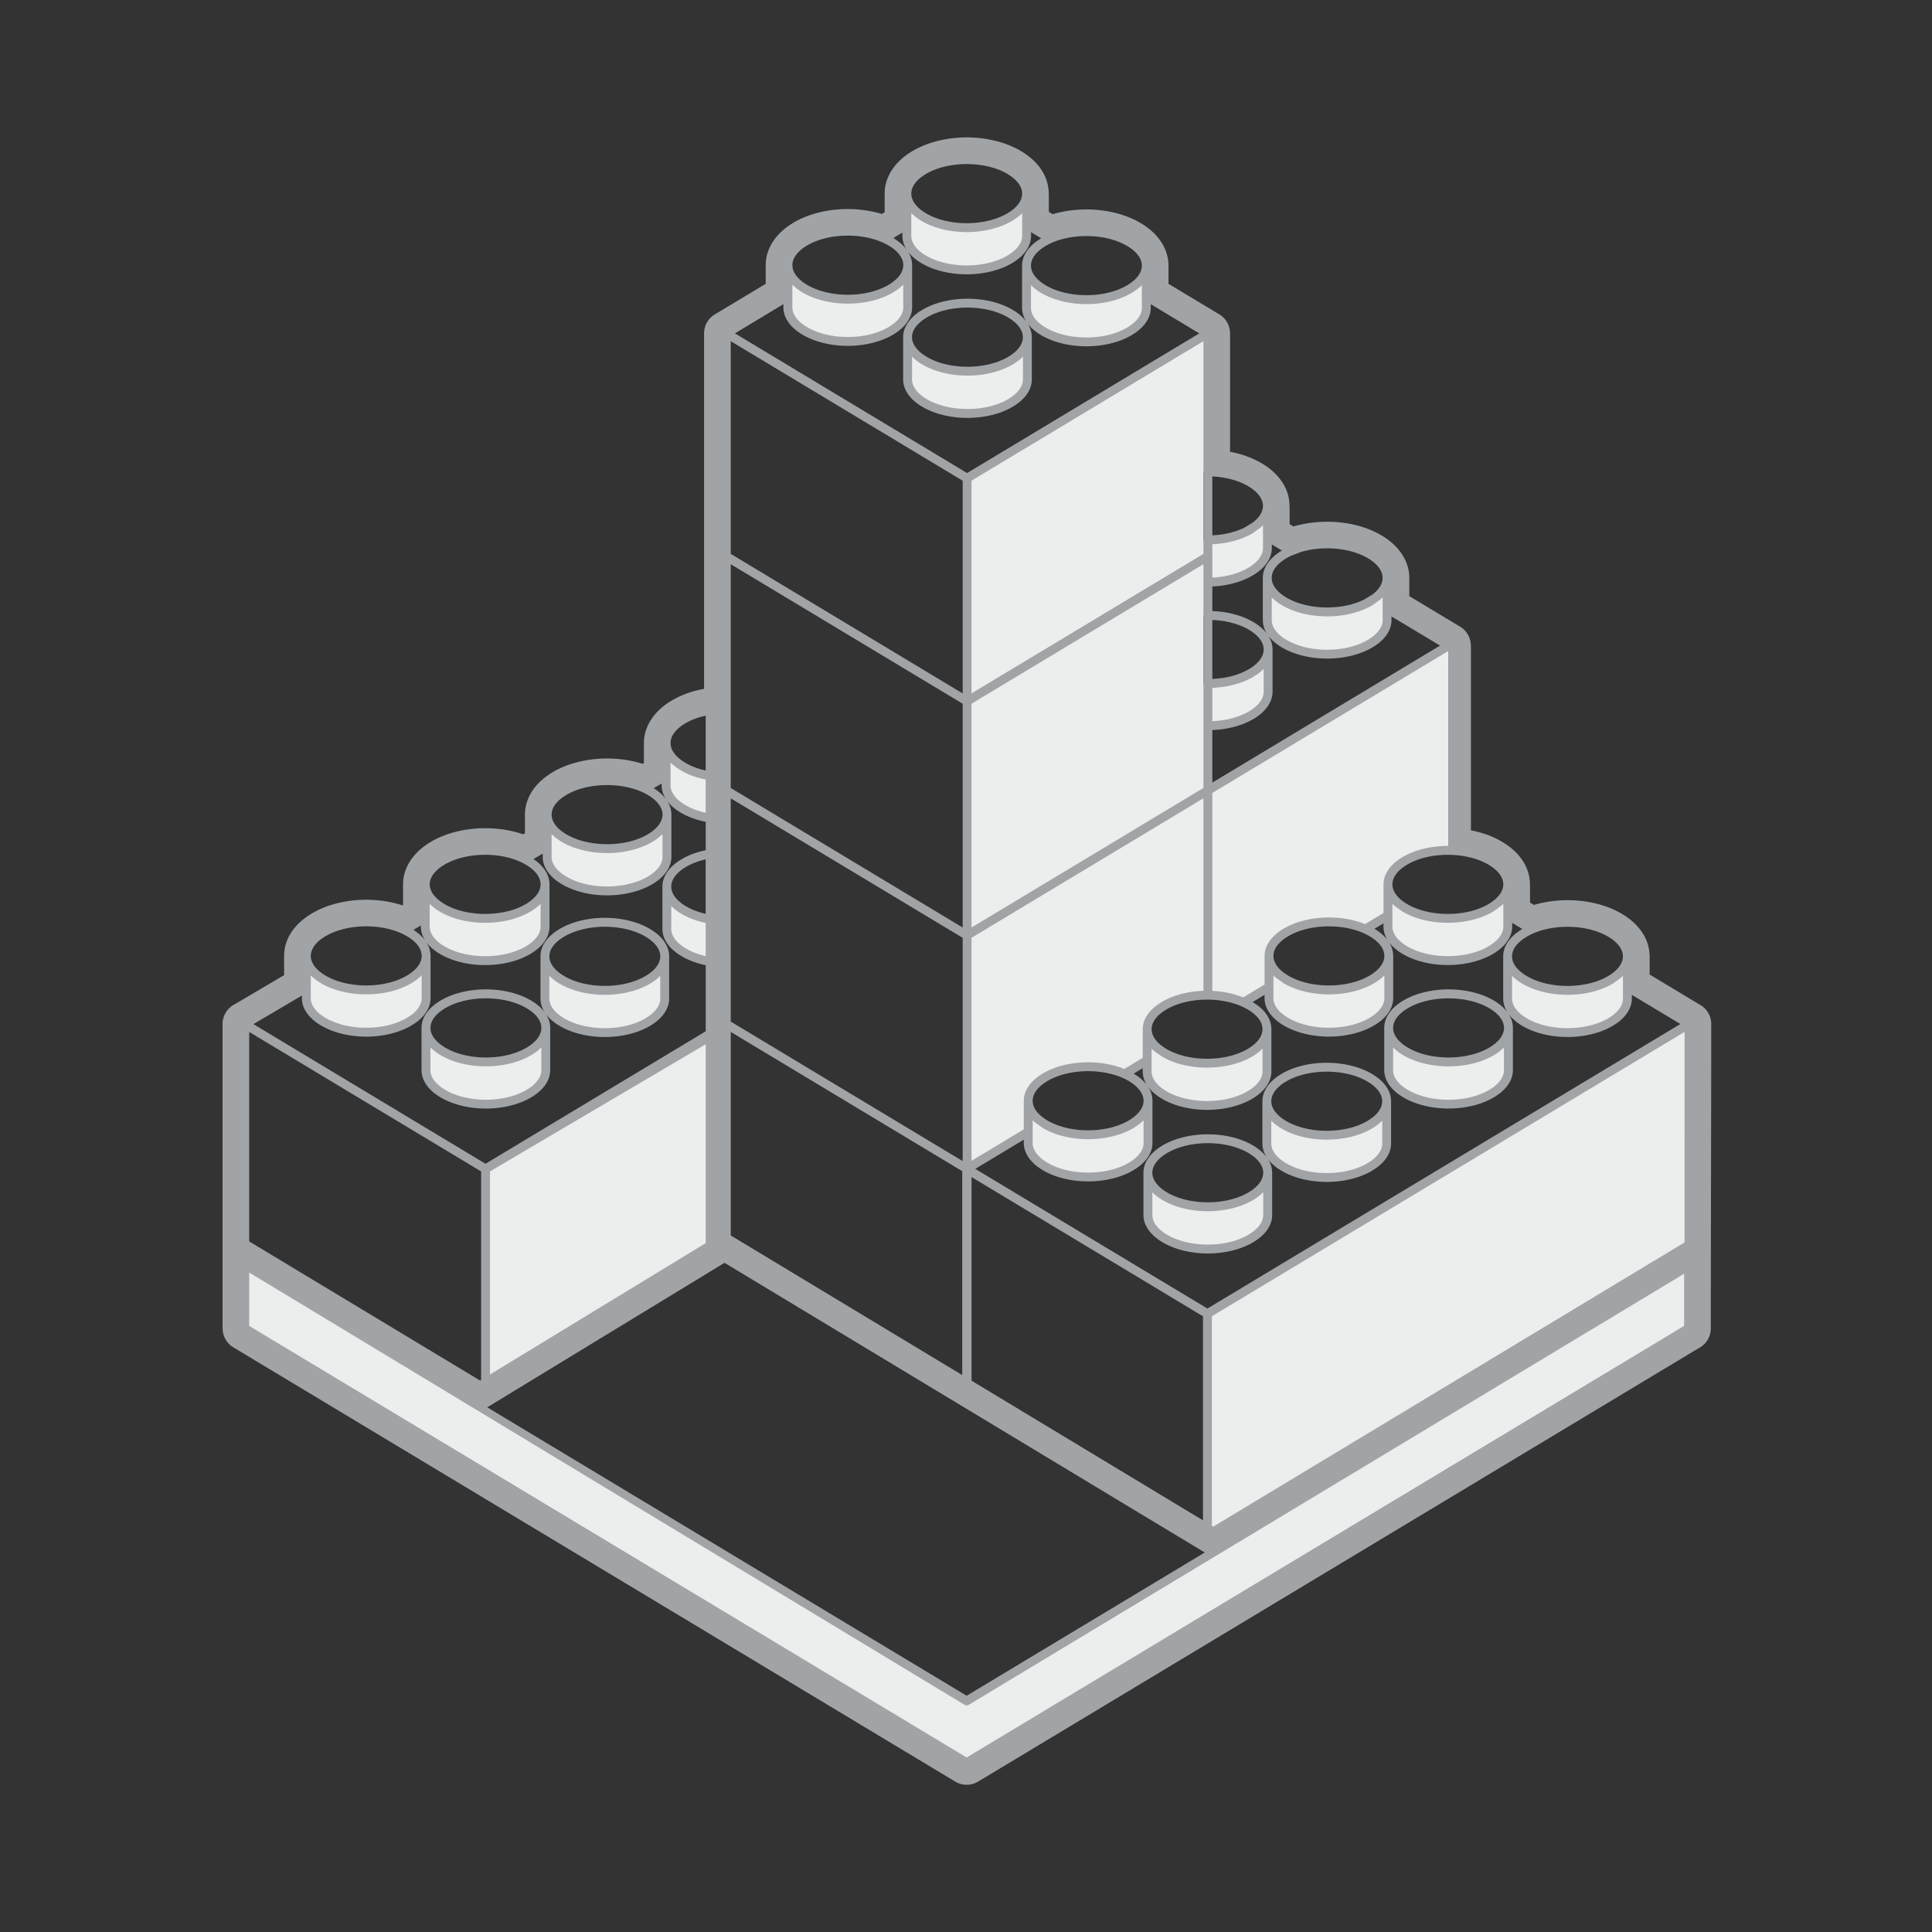 <svg xmlns="http://www.w3.org/2000/svg" width="210" height="210" viewBox="-24.189 -14.935 210 210" overflow="visible"><rect x="-24.189" y="-14.935" width="210" height="210" fill="#333333" stroke="none"/><path class="icon-bg" fill-rule="evenodd" clip-rule="evenodd" fill="#ECEDED" d="M107.102 70.986l26.172-15.744v22.252c-1.737-.014-3.483.374-4.796 1.164-1.24.747-1.84 1.688-1.8 2.623.037.828.575 1.65 1.61 2.325l.19.12c2.583 1.552 6.833 1.552 9.417 0 1.2-.725 1.802-1.63 1.802-2.534v4.594c0 .904-.602 1.81-1.802 2.53-2.584 1.555-6.834 1.555-9.418 0-1.2-.722-1.803-1.626-1.803-2.53v-1.21l-2.453 1.477c-2.6-1.154-6.32-1.025-8.67.387-1.203.725-1.803 1.63-1.8 2.537v.092l.004.078v.003c.008.083.02.164.038.244.15.714.67 1.407 1.57 1.99.06.04.125.08.188.12 2.587 1.555 6.835 1.555 9.418 0 1.197-.72 1.8-1.622 1.803-2.525v4.588c0 .904-.6 1.81-1.803 2.53-2.583 1.556-6.83 1.556-9.418 0-1.2-.722-1.8-1.626-1.8-2.53v-1.208l-2.77 1.666c-1.147-.51-2.51-.77-3.878-.78-1.735-.013-3.48.376-4.795 1.166-2.337 1.406-2.398 3.502-.187 4.945h-.002c.062.04.124.08.188.118 2.583 1.555 6.834 1.555 9.418 0 1.2-.723 1.802-1.627 1.802-2.53v4.592c0 .903-.602 1.807-1.8 2.53-2.585 1.554-6.836 1.554-9.42 0-1.2-.72-1.8-1.627-1.8-2.53v-1.21l-2.455 1.477c-2.6-1.156-6.325-1.027-8.67.385-2.34 1.407-2.402 3.503-.19 4.946l.078.05.11.067c2.583 1.556 6.835 1.556 9.417 0l.11-.067.107-.07c.036-.022.07-.046.104-.07l.1-.07c.034-.024.065-.05.098-.073.033-.024.063-.05.094-.074l.092-.07c.027-.026.057-.05.083-.076l.086-.075c.02-.024.047-.047.07-.07l.005-.01.01-.007.066-.068.075-.08.067-.075a.973.973 0 0 1 .064-.08c.02-.025.036-.05.054-.07l.01-.01.005-.01.047-.063.008-.01.004-.01c.016-.023.03-.05.047-.07.016-.024.03-.05.046-.072l.004-.01.007-.01.036-.062.007-.01.006-.013.038-.07.036-.072.005-.01.007-.01.03-.073.03-.07.003-.013.004-.01c.01-.024.02-.048.026-.073.006-.027.016-.05.02-.075l.005-.012.004-.012.016-.06.006-.013.003-.012.015-.074c.006-.022.01-.05.014-.073v-.01l.003-.01.01-.062v-.012l.003-.01.007-.075s.004-.048.004-.07l.003-.014v-.086 4.595c0 .904-.6 1.81-1.8 2.532-2.58 1.553-6.833 1.553-9.415 0-1.2-.723-1.802-1.628-1.802-2.532v-1.208l-6.647 3.996V37.04L107.1 21.3v15.06c-.16 0-.323.004-.483.01v7.376c1.854.072 3.748-.312 5.153-1.157 1.2-.725 1.8-1.63 1.8-2.53v4.59c0 .902-.6 1.807-1.8 2.53-1.282.77-2.974 1.16-4.67 1.165v3.616c-.16.003-.323.007-.483.015v7.37c1.88.086 3.81-.3 5.23-1.155 1.202-.723 1.802-1.627 1.802-2.53v4.59c0 .906-.6 1.81-1.804 2.53-1.3.786-3.025 1.174-4.748 1.168v7.04zm-52.344 49.55V96.378l-26.17 15.744v24.16l26.17-15.743zM22.128 93.56v-4.59c0 .904-.6 1.81-1.8 2.53-2.583 1.556-6.834 1.556-9.417 0-1.2-.722-1.8-1.626-1.8-2.53v4.594c0 .904.6 1.81 1.8 2.53 2.586 1.556 6.837 1.556 9.42 0 1.2-.722 1.8-1.626 1.8-2.53zm32.63-8.426c-1.69-.008-3.382-.396-4.662-1.165-1.2-.726-1.8-1.63-1.8-2.534v4.592c0 .902.6 1.807 1.8 2.53 1.28.77 2.97 1.16 4.662 1.164v-4.59zm0-15.602c-1.72.005-3.44-.384-4.74-1.166-1.203-.722-1.803-1.626-1.803-2.53v4.592c0 .904.6 1.81 1.803 2.53 1.3.782 3.02 1.17 4.74 1.167V69.53zm-6.45 8.673c0 .904-.6 1.81-1.802 2.53-2.584 1.555-6.834 1.555-9.418 0-1.2-.722-1.8-1.626-1.8-2.53V73.62v.066l.002.02c0 .02.002.044.005.067v.017l.007.068v.014c.006.024.008.048.013.073v.007l.002.005.014.07.005.008v.006l.018.07v.01l.003.005.02.076h.002v.008c.01.025.017.05.025.077l.002.007.025.067.007.02c.01.025.018.05.028.072v.003l.004.004.03.07.003.01v.003l.04.08.002.004.037.07.006.006.002.004.04.074.003.006.002.003c.017.024.032.05.05.076l.002.003.05.075v.003l.002.002c.02.023.034.05.053.072l.005.004v.003l.058.072.003.003.002.004c.02.024.04.05.063.075v.002l.063.07.006.006v.004l.002.002.068.073h.004c.02.026.046.05.07.075l.003.004.074.066.004.006.083.076h.003c.025.022.053.045.08.07l.004.003c.03.024.06.05.09.073v.002l.092.072.095.07c.032.024.064.048.097.07h.006v.003c.033.023.068.045.104.068.035.02.07.046.105.07.037.022.072.044.11.07 2.584 1.552 6.834 1.552 9.42 0 .035-.026.072-.048.11-.07.036-.023.07-.047.104-.068V76c.037-.022.07-.044.105-.067v-.002h.006l.096-.07.096-.07h.002l.09-.07.003-.003c.03-.022.06-.05.087-.07v-.002l.007-.004.08-.07h.003c.025-.027.052-.05.08-.076l.005-.006.074-.068.003-.005.074-.075h.002l.07-.075v-.004l.008-.003.06-.07.003-.002a.86.86 0 0 0 .062-.076l.002-.005.004-.002.06-.072.002-.002.005-.006c.02-.023.037-.05.052-.072v-.002l.003-.003.05-.076.004-.004.05-.077.002-.004v-.005l.042-.074.002-.005.004-.006.038-.07.003-.005c.013-.027.024-.053.04-.078v-.002l.004-.01.03-.07.003-.004v-.004l.03-.073.007-.02.022-.067.003-.004c.007-.027.017-.054.022-.08l.003-.005a.364.364 0 0 0 .02-.077l.003-.004v-.01c.008-.02.013-.047.02-.07v-.013l.015-.07v-.005l.003-.006c.002-.026.008-.05.01-.075l.002-.006v-.01a.37.37 0 0 1 .007-.068v-.017l.006-.067v-.02l.003-.065v4.585h-.006zm-13.262 15.4v-4.59c0 .904.6 1.807 1.8 2.53 2.585 1.554 6.835 1.554 9.418 0 1.202-.724 1.802-1.626 1.802-2.53v4.59c0 .906-.602 1.81-1.802 2.533-2.583 1.554-6.833 1.554-9.417 0-1.2-.722-1.8-1.626-1.8-2.532zm.092 7.778c0 .905-.6 1.81-1.8 2.533-2.585 1.554-6.835 1.554-9.42 0-1.2-.723-1.802-1.628-1.802-2.533v-4.578c.008.9.607 1.8 1.803 2.518 2.582 1.555 6.832 1.555 9.416 0 1.2-.723 1.8-1.627 1.8-2.53v4.59zm-.078-15.6c0 .904-.603 1.81-1.804 2.53-2.583 1.555-6.834 1.555-9.418 0-1.2-.722-1.8-1.626-1.8-2.53V81.19c0 .903.6 1.81 1.8 2.532 2.584 1.553 6.835 1.553 9.418 0 1.2-.724 1.803-1.63 1.803-2.533v4.59zm124.292 43.672l-78.468 47.203-78.468-47.203v-6.904l78.468 47.206 78.468-47.203v6.905zm.045-8.918v-24.16l-52.344 31.488v24.16l52.344-31.488zm-6.693-26.93v-4.594c0 .906-.6 1.81-1.802 2.533-2.584 1.553-6.835 1.553-9.42 0-1.2-.725-1.8-1.627-1.8-2.533v4.593c0 .905.6 1.81 1.8 2.532 2.585 1.554 6.836 1.554 9.42 0 1.202-.722 1.802-1.626 1.802-2.532zm-12.93 7.776v-4.59c0 .902-.6 1.807-1.802 2.53-2.582 1.554-6.833 1.554-9.417 0-1.2-.724-1.8-1.628-1.8-2.53v4.59c0 .905.6 1.81 1.8 2.533 2.584 1.554 6.835 1.554 9.417 0 1.202-.723 1.802-1.628 1.802-2.533zm-26.263 7.968c0 .907.605 1.81 1.806 2.535 2.584 1.553 6.833 1.553 9.417 0 1.2-.724 1.802-1.628 1.802-2.532v-4.59c0 .902-.602 1.807-1.8 2.53-2.585 1.554-6.834 1.554-9.418 0-1.2-.724-1.803-1.628-1.803-2.53v4.59zm.095 7.78v-4.593c0 .905-.6 1.81-1.8 2.53-2.583 1.556-6.834 1.556-9.418 0-1.197-.72-1.798-1.622-1.802-2.522v4.584c0 .904.6 1.81 1.802 2.532 2.584 1.553 6.835 1.553 9.418 0 1.2-.72 1.8-1.627 1.8-2.532zM87.48 26.304v-4.592c0 .904-.6 1.81-1.8 2.53-2.585 1.556-6.836 1.556-9.418 0-1.204-.722-1.804-1.626-1.804-2.53v4.592c0 .906.6 1.81 1.804 2.533 2.582 1.552 6.833 1.552 9.417 0 1.2-.723 1.8-1.627 1.8-2.533zm12.928-7.778v-4.592c0 .904-.6 1.81-1.803 2.53-2.584 1.556-6.832 1.556-9.416 0-1.2-.72-1.8-1.62-1.806-2.523v4.585c0 .906.602 1.81 1.803 2.533 2.583 1.553 6.83 1.553 9.415 0 1.203-.722 1.803-1.626 1.803-2.533zM87.4 10.705c0 .902-.6 1.807-1.802 2.53-2.583 1.555-6.833 1.555-9.418 0-1.198-.724-1.8-1.628-1.8-2.53V6.11c0 .906.602 1.81 1.8 2.532 2.585 1.555 6.835 1.555 9.418 0 1.2-.72 1.8-1.62 1.802-2.524v4.587zM74.473 18.48c0 .906-.602 1.81-1.8 2.53-2.585 1.556-6.835 1.556-9.418 0-1.202-.72-1.802-1.624-1.802-2.53v-4.593c0 .905.6 1.81 1.802 2.532 2.583 1.552 6.833 1.552 9.417 0 1.2-.725 1.8-1.63 1.8-2.535v4.594zm52.105 33.993V47.88c0 .904-.6 1.81-1.8 2.53-2.583 1.555-6.836 1.555-9.418 0-1.198-.72-1.798-1.62-1.802-2.523v4.586c0 .903.6 1.81 1.803 2.53 2.584 1.555 6.837 1.555 9.42 0 1.2-.722 1.8-1.627 1.8-2.53z"/><path class="icon-border" fill-rule="evenodd" clip-rule="evenodd" fill="#A1A4A7" d="M115.986 40.496v1.54l.425.255c1.36-.4 2.85-.57 4.3-.5 1.908.09 3.8.588 5.307 1.495.887.532 1.573 1.16 2.06 1.846.606.848.91 1.768.92 2.71v2.02l5.516 3.318a2.41 2.41 0 0 1 1.172 2.064h.008V75.32c.23.042.456.092.68.15.987.246 1.928.622 2.762 1.125.886.533 1.575 1.16 2.063 1.846.606.85.908 1.783.908 2.75h.01v1.98l.426.256a13.14 13.14 0 0 1 4.297-.5c1.905.088 3.796.586 5.3 1.492.888.532 1.576 1.16 2.064 1.846.54.758.84 1.582.897 2.436.014.103.02.207.02.313v1.98l5.353 3.22a2.41 2.41 0 0 1 1.34 2.163c0 11.086-.045 22.055-.045 33.078 0 .947-.547 1.768-1.342 2.164L82.12 178.72c-.802.48-1.77.44-2.514-.025l-.026-.016-78.4-47.16a2.403 2.403 0 0 1-1.17-2.066H0V96.378c0-.94.538-1.754 1.323-2.153l5.37-3.165v-2.092l.002-.03c.01-1.74 1.004-3.378 2.98-4.565 1.552-.936 3.52-1.434 5.494-1.5 1.49-.05 3.02.15 4.392.6l.06-.033v-2.248c0-.957.305-1.89.918-2.75.487-.686 1.176-1.312 2.063-1.846 1.582-.95 3.598-1.453 5.61-1.503 1.524-.038 3.076.182 4.462.657l.197-.116v-2.02c0-.958.307-1.892.918-2.753.488-.68 1.177-1.31 2.063-1.843 1.54-.926 3.486-1.426 5.44-1.498 1.48-.056 2.995.135 4.368.57l.14-.08v-2.174c0-.957.31-1.89.92-2.752.486-.685 1.176-1.312 2.06-1.846a10.17 10.17 0 0 1 2.828-1.14c.242-.06.486-.112.735-.156V21.3c0-.95.55-1.77 1.344-2.165l5.352-3.22V13.87c.004-.948.31-1.876.917-2.73.488-.686 1.178-1.31 2.063-1.847 1.513-.91 3.42-1.407 5.34-1.492a13.14 13.14 0 0 1 4.31.52l.3-.18V6.11c0-.957.302-1.89.915-2.75.487-.686 1.177-1.312 2.062-1.847C76.28.713 77.91.23 79.58.063c.434-.04.87-.063 1.31-.063 2.114 0 4.267.505 5.944 1.514.89.535 1.578 1.164 2.065 1.85.604.855.905 1.79.902 2.754h.012v1.975l.425.256c1.355-.405 2.847-.57 4.3-.505 1.902.09 3.796.588 5.3 1.494.888.53 1.577 1.16 2.064 1.845.606.854.914 1.78.918 2.733v1.996l5.514 3.317a2.4 2.4 0 0 1 1.172 2.068h.006v12.876c.235.043.467.094.697.15 1.004.25 1.955.627 2.796 1.132l.005.005.003-.004c.876.528 1.563 1.157 2.055 1.85.53.745.828 1.554.893 2.388.02.273.02.527.02.8zm23.228 43.178v-.365l-.238.22-.85.613c-1.366.816-3.156 1.227-4.94 1.227-1.764 0-3.538-.4-4.9-1.202l-.855-.61a4.64 4.64 0 0 1-.27-.25v2.477c0 .357.128.724.377 1.074.26.366.66.72 1.19 1.04 1.215.73 2.834 1.096 4.462 1.096s3.246-.365 4.46-1.096c.53-.32.928-.673 1.19-1.042.25-.352.375-.718.375-1.075V83.67zM81.13 170.358a.473.473 0 0 1-.497-.003l-77.735-46.97v5.8l77.985 46.91 77.984-46.91v-5.668l-77.736 46.84zM2.435 122.004l-.018-.077v.087l.018-.01zm130.84-66.2l-25.69 15.454V92.77c1.176.056 2.337.293 3.357.708l2.323-1.398v-3.112c0-.48.138-.958.412-1.414.335-.558.878-1.08 1.625-1.53 1.37-.823 3.168-1.235 4.954-1.235 1.37 0 2.745.24 3.93.722l2.008-1.21V81.19c0-.48.137-.956.41-1.413.336-.557.88-1.08 1.627-1.53 1.368-.822 3.168-1.235 4.957-1.235h.087V55.805zm26.083 66.176l-.006.033.007.004v-.037zM28.77 138.034l52.113 31.35 25.88-15.57-52.2-31.487-25.792 15.707zM2.9 120.004l25.093 15.12.113-.067v-22.664L2.898 97.23v22.773zm26.17 14.463l23.45-14.28V98.572l-23.45 13.823v22.07zm26.174-15.114l.066.042L80.4 134.53v-22.167L55.242 97.23v22.123zm26.17 15.788l25.157 15.18v-22.18l-6.48-3.9-18.676-11.236v22.138zm26.124 15.76l.157.094 51.222-30.883V97.23l-51.38 30.907V150.9zM8.626 93.277l-5.27 3.105 25.23 15.18 23.934-14.4v-7.185c-.975-.2-1.893-.537-2.67-1.006-.65-.39-1.145-.836-1.483-1.31-.37-.52-.555-1.076-.555-1.635v-4.592c0-.48.136-.958.412-1.415.335-.558.878-1.082 1.625-1.53.775-.47 1.693-.804 2.67-1.007v-3.09c-1.006-.2-1.95-.54-2.75-1.02-.625-.375-1.105-.8-1.44-1.25.02.022.032.05.05.076.272.457.41.935.41 1.415v4.593c0 .56-.186 1.113-.557 1.634-.337.475-.83.92-1.48 1.31-1.37.824-3.168 1.236-4.957 1.236-1.776 0-3.562-.406-4.928-1.22a.228.228 0 0 1-.03-.017c-.648-.39-1.14-.834-1.48-1.31-.37-.52-.556-1.074-.556-1.634v-.357l-1.004.592c.597.405 1.04.86 1.33 1.34.27.453.41.927.41 1.402v4.605c0 .56-.184 1.11-.556 1.633-.337.475-.83.92-1.482 1.31-1.367.823-3.165 1.236-4.955 1.236s-3.586-.412-4.955-1.235c-.623-.375-1.104-.798-1.438-1.25l.047.076c.275.456.413.935.413 1.414v4.593c0 .558-.186 1.113-.556 1.633-.34.475-.833.92-1.483 1.31-1.37.823-3.165 1.237-4.954 1.237-1.79 0-3.586-.415-4.955-1.237-.65-.39-1.145-.836-1.482-1.31-.37-.52-.556-1.075-.556-1.634v-.286zm12.93-7.62l-.808.476c.54.348.963.736 1.268 1.147-.307-.48-.46-.984-.46-1.493v-.13zm26.176-15.43l-.866.51c.567.357 1.01.758 1.326 1.186-.306-.48-.46-.982-.46-1.492v-.202zM33.09 94.676c-1.216-.73-2.836-1.098-4.463-1.098s-3.248.365-4.463 1.096c-.605.364-1.037.773-1.293 1.197-.18.306-.27.616-.27.925 0 .307.09.616.27.92.26.423.69.832 1.296 1.197 1.215.73 2.836 1.097 4.463 1.097s3.246-.366 4.46-1.097c.606-.364 1.038-.773 1.29-1.197.184-.303.274-.612.274-.92 0-.308-.09-.618-.272-.92-.252-.425-.684-.834-1.29-1.198zM20.08 86.85c-1.213-.73-2.834-1.097-4.46-1.097-1.628 0-3.25.365-4.463 1.095-.606.365-1.037.772-1.293 1.197-.18.3-.27.613-.27.92 0 .308.09.617.27.92.256.425.687.834 1.293 1.2 1.214.728 2.835 1.095 4.463 1.095 1.626 0 3.247-.366 4.46-1.096.607-.367 1.04-.774 1.295-1.2.18-.302.27-.61.27-.92 0-.306-.09-.618-.27-.92-.255-.424-.687-.83-1.294-1.197zm14.573 14.532V98.91a5.47 5.47 0 0 1-1.07.826c-1.37.823-3.167 1.235-4.956 1.235s-3.588-.41-4.955-1.232a5.565 5.565 0 0 1-1.072-.826v2.474c0 .36.125.726.374 1.076.263.368.66.724 1.19 1.042 1.215.73 2.836 1.096 4.463 1.096s3.247-.365 4.462-1.096c.53-.318.924-.674 1.186-1.043.25-.352.375-.716.375-1.077zm.966-4.59v-.014l-.004-.003c0-.477-.14-.948-.41-1.4-.017-.025-.032-.053-.05-.08.336.454.816.88 1.44 1.254 1.37.823 3.166 1.234 4.956 1.234 1.79 0 3.586-.41 4.955-1.235.65-.39 1.144-.835 1.48-1.31.372-.52.558-1.075.558-1.635v-4.59c0-.483-.14-.96-.414-1.417-.333-.56-.875-1.08-1.624-1.53-1.37-.825-3.167-1.237-4.956-1.237-1.79 0-3.585.413-4.954 1.237-.75.45-1.29.972-1.627 1.53-.267.437-.4.9-.41 1.367v4.638c0 .51.15 1.02.46 1.498-.338-.454-.818-.882-1.44-1.257-1.37-.823-3.17-1.236-4.958-1.236s-3.588.413-4.955 1.236c-.75.45-1.292.973-1.627 1.53-.273.455-.41.935-.41 1.415v4.592c0 .562.185 1.116.555 1.636.337.475.83.92 1.482 1.31 1.368.823 3.166 1.235 4.955 1.235s3.586-.41 4.955-1.232c.648-.39 1.145-.836 1.483-1.31.368-.52.554-1.075.554-1.636v-4.587zM21.643 93.56v-2.474c-.29.293-.648.57-1.072.826-1.37.823-3.165 1.236-4.954 1.236-1.79 0-3.588-.413-4.957-1.236a5.488 5.488 0 0 1-1.07-.826v2.475c0 .36.124.726.373 1.077.263.37.66.723 1.19 1.043 1.215.73 2.836 1.095 4.464 1.095 1.625 0 3.246-.365 4.46-1.096.53-.32.93-.676 1.192-1.045.247-.352.372-.715.372-1.074zm.874-10.25v2.474c0 .357.124.724.374 1.074.264.37.658.723 1.19 1.043 1.218.73 2.838 1.1 4.464 1.1 1.628 0 3.248-.365 4.46-1.096.533-.32.93-.673 1.193-1.042.25-.35.372-.717.372-1.074V83.31c-.29.294-.647.57-1.072.824-1.366.823-3.164 1.237-4.954 1.237s-3.586-.41-4.955-1.234a5.49 5.49 0 0 1-1.07-.825zm25.303-5.107v-2.475a5.44 5.44 0 0 1-1.07.826c-1.37.822-3.167 1.236-4.956 1.236s-3.586-.414-4.956-1.236c-.42-.255-.78-.53-1.07-.826v2.475c0 .36.125.725.376 1.074.26.37.657.722 1.19 1.044l.025.018c1.212.72 2.82 1.08 4.437 1.08 1.627 0 3.246-.365 4.463-1.095.53-.32.93-.674 1.19-1.043.25-.35.375-.716.375-1.075zm4.697-15.35c-.83.18-1.603.47-2.255.862-.61.366-1.04.775-1.295 1.198-.18.302-.27.612-.27.92 0 .308.09.617.27.92l.015.024c.258.414.686.816 1.28 1.174.653.398 1.427.685 2.255.866v-5.962zm0 6.946c-1.005-.2-1.95-.54-2.75-1.024a5.374 5.374 0 0 1-1.07-.826v2.476c0 .36.124.725.373 1.076.262.37.66.723 1.192 1.042.652.394 1.426.682 2.254.864V69.8zm0 15.585c-.976-.205-1.894-.54-2.67-1.008a5.46 5.46 0 0 1-1.073-.827v2.476c0 .36.125.725.374 1.076.265.37.66.723 1.19 1.04.636.384 1.38.665 2.18.847v-3.605zm0-6.915c-.8.18-1.544.465-2.178.846-.608.365-1.04.775-1.295 1.2-.182.3-.272.61-.272.92 0 .306.09.616.27.918.258.425.69.833 1.296 1.2.633.38 1.38.662 2.176.844V78.47zm-16.99 15.137c0 .36.124.726.372 1.075.263.37.66.726 1.192 1.046 1.213.73 2.834 1.095 4.46 1.095s3.246-.364 4.46-1.093c.534-.322.932-.678 1.193-1.045.25-.35.374-.715.374-1.074v-2.473c-.29.295-.647.572-1.07.826-1.37.823-3.168 1.236-4.957 1.236-1.776 0-3.562-.41-4.93-1.22-.008-.006-.02-.01-.028-.018a5.51 5.51 0 0 1-1.07-.827v2.476zm-2.52-14.534c-1.213-.73-2.833-1.096-4.46-1.096-1.628 0-3.247.364-4.46 1.096-.61.365-1.04.773-1.295 1.198a1.773 1.773 0 0 0-.273.92c0 .31.09.62.272.92.254.425.686.834 1.293 1.2 1.215.73 2.834 1.095 4.46 1.095 1.63 0 3.25-.365 4.462-1.096.607-.366 1.04-.775 1.295-1.198.182-.3.27-.61.27-.92 0-.307-.09-.617-.27-.92-.256-.423-.688-.83-1.295-1.197zm13.226-7.594c-1.21-.72-2.82-1.08-4.438-1.08-1.627 0-3.246.363-4.462 1.094-.606.365-1.038.775-1.292 1.2-.18.3-.272.61-.272.92 0 .306.09.618.27.917.255.427.687.835 1.293 1.2 1.217.73 2.836 1.096 4.463 1.096 1.63 0 3.248-.364 4.463-1.096.605-.367 1.036-.775 1.292-1.2.182-.304.273-.614.273-.92 0-.31-.09-.62-.272-.92-.254-.423-.687-.832-1.295-1.2l-.023-.013zm-.218 15.417c-1.213-.73-2.834-1.096-4.46-1.096s-3.25.366-4.462 1.097c-.608.365-1.04.773-1.294 1.197a1.78 1.78 0 0 0-.275.92h.002c0 .31.09.62.27.92.257.425.688.834 1.297 1.2l.024.014c1.21.722 2.817 1.08 4.434 1.08 1.627 0 3.248-.364 4.46-1.095.608-.365 1.04-.773 1.296-1.198.18-.3.272-.612.272-.92 0-.308-.09-.618-.27-.92-.257-.424-.69-.832-1.296-1.198zm61.57-50.042v6.402c1.242-.06 2.453-.334 3.46-.822l.93-.564c.373-.28.656-.584.84-.894.183-.302.275-.613.275-.92s-.09-.62-.273-.922c-.253-.422-.684-.832-1.29-1.195-1.087-.655-2.493-1.015-3.94-1.085zm0 7.37v3.624c1.447-.07 2.854-.433 3.94-1.083.528-.32.925-.674 1.188-1.043.25-.35.377-.715.377-1.075v-2.476c-.074.075-.152.15-.235.224l-.852.612c-1.233.736-2.812 1.14-4.416 1.214zm0 4.592v2.67c1.638.06 3.255.47 4.512 1.227.624.375 1.104.8 1.44 1.256a2.74 2.74 0 0 1-.462-1.498v-4.606c.002-.477.142-.95.413-1.402.333-.557.876-1.08 1.62-1.53l.047-.026-1.103-.665v.403c0 .56-.187 1.114-.557 1.634-.336.475-.832.92-1.48 1.31-1.236.744-2.82 1.15-4.432 1.224zm0 3.637v6.408c1.474-.06 2.914-.42 4.017-1.084.607-.365 1.037-.775 1.294-1.2.18-.3.27-.61.27-.92 0-.306-.09-.618-.27-.92-.257-.424-.687-.83-1.294-1.196-1.103-.665-2.542-1.027-4.017-1.087zm0 7.375v3.624c1.474-.06 2.914-.422 4.017-1.086.53-.32.93-.675 1.192-1.043.25-.35.374-.717.374-1.076v-2.474c-.296.293-.65.57-1.073.826-1.257.757-2.874 1.17-4.512 1.23zm0 4.59v5.715l24.753-14.892-5.28-3.174v.403c0 .56-.183 1.114-.555 1.633-.336.475-.83.92-1.48 1.31-1.368.826-3.167 1.236-4.957 1.236-1.788 0-3.588-.41-4.957-1.233-.623-.377-1.105-.8-1.44-1.256a.82.82 0 0 1 .05.082c.272.453.41.924.413 1.4v4.606c0 .56-.186 1.113-.555 1.635-.34.473-.83.92-1.48 1.31-1.26.755-2.877 1.164-4.515 1.227zm-.968 28.34V71.84L81.413 87v24.24l5.68-3.416v-3.114c0-.47.13-.938.396-1.386 0-.01.01-.02.016-.03.333-.554.876-1.077 1.624-1.528 1.37-.822 3.167-1.235 4.957-1.235 1.37 0 2.742.245 3.925.728l2.01-1.208v-3.132c.002-.475.142-.945.413-1.396.336-.557.878-1.08 1.623-1.528 1.267-.765 2.902-1.175 4.558-1.232zm0-22.044V46.393L81.413 61.556V85.88l24.977-15.03.228-.137zm0-25.445V22.15l-2.056 1.24v-.002L81.41 37.314v23.12l25.21-15.164zm18.365 4.424c.372-.282.653-.584.84-.893.183-.302.274-.614.274-.92 0-.31-.092-.62-.274-.92-.254-.426-.685-.833-1.29-1.197-1.217-.73-2.834-1.097-4.465-1.097-.965 0-1.927.127-2.804.385l-1.146.437a6.1 6.1 0 0 0-.513.276c-.605.364-1.037.77-1.292 1.196a1.77 1.77 0 0 0-.273.92c0 .306.09.62.272.92.255.424.687.833 1.292 1.198 1.216.73 2.834 1.097 4.462 1.097 1.423 0 2.838-.28 3.984-.837l.934-.564zm1.115.67V50l-.237.224-.85.612c-1.365.816-3.157 1.227-4.94 1.227-1.787 0-3.587-.412-4.956-1.235a5.48 5.48 0 0 1-1.07-.826v2.474c0 .36.125.723.376 1.075.262.37.657.725 1.187 1.04 1.216.73 2.834 1.1 4.462 1.1 1.63 0 3.245-.366 4.46-1.097.53-.317.928-.673 1.19-1.04.25-.354.377-.717.377-1.076v-2.11zm15.185 35.68l-1.104-.664v.402c0 .56-.188 1.11-.558 1.633-.338.475-.833.92-1.48 1.31-1.37.823-3.168 1.236-4.957 1.236s-3.59-.41-4.956-1.234c-.625-.374-1.105-.8-1.443-1.252a2.742 2.742 0 0 1 .462 1.493v4.593c0 .56-.185 1.112-.555 1.632-.337.475-.83.92-1.48 1.31-1.37.823-3.167 1.237-4.96 1.237-1.785 0-3.583-.416-4.953-1.238-.65-.39-1.143-.836-1.48-1.31-.37-.52-.556-1.075-.556-1.634V93.2l-1.3.783.007.004c.748.446 1.292.97 1.627 1.53.27.45.408.923.41 1.4v4.605c0 .56-.184 1.114-.554 1.634-.34.474-.832.92-1.482 1.31-1.367.824-3.165 1.236-4.955 1.236-1.788 0-3.586-.412-4.956-1.237-.623-.375-1.103-.8-1.438-1.25l.045.076c.276.456.413.935.413 1.414v4.593c0 .56-.186 1.112-.554 1.633-.34.476-.832.92-1.484 1.31-1.366.825-3.163 1.236-4.953 1.236s-3.59-.41-4.957-1.235c-.65-.39-1.144-.834-1.48-1.31-.37-.52-.557-1.074-.557-1.633v-.358l-5.274 3.175 14.336 8.628 10.896 6.554 51.41-30.926-5.277-3.173v.403c0 .56-.187 1.114-.558 1.634-.338.475-.83.92-1.48 1.31-1.368.825-3.168 1.236-4.956 1.236-1.777 0-3.56-.407-4.927-1.218l-.032-.02c-.62-.373-1.097-.798-1.436-1.25l.05.077c.27.45.407.923.41 1.4v4.606c0 .56-.185 1.115-.555 1.635-.34.478-.834.923-1.48 1.31h-.003c-1.366.824-3.166 1.236-4.956 1.236-1.785 0-3.583-.412-4.953-1.234-.65-.392-1.146-.837-1.483-1.312-.368-.52-.554-1.074-.554-1.635v-4.59c0-.48.137-.96.41-1.415.336-.557.88-1.08 1.627-1.53 1.37-.822 3.167-1.235 4.954-1.235 1.79 0 3.59.413 4.958 1.236.625.376 1.105.8 1.442 1.256a2.747 2.747 0 0 1-.46-1.495V89c0-.475.138-.947.41-1.4.334-.557.877-1.08 1.624-1.53l.047-.027zm-3.13-1.883l-.026-.015.025.016zm-26.597 26.257c-1.216-.73-2.834-1.095-4.462-1.095s-3.25.368-4.46 1.097c-.61.366-1.04.774-1.294 1.2-.186.3-.275.61-.275.92s.09.617.274.92c.252.422.683.832 1.293 1.196 1.21.73 2.832 1.096 4.46 1.096s3.246-.365 4.462-1.097c.608-.364 1.038-.774 1.292-1.197.18-.302.272-.612.272-.92s-.093-.62-.273-.92c-.254-.425-.684-.833-1.292-1.2zm-11.442-1.112v-2.474c-.293.294-.65.57-1.073.827-1.364.823-3.162 1.234-4.952 1.234-1.766 0-3.54-.4-4.9-1.202l-.858-.607-.27-.25v2.475c0 .358.125.724.374 1.073.265.37.66.725 1.19 1.045 1.215.73 2.835 1.095 4.463 1.095s3.248-.364 4.463-1.095c.53-.32.927-.674 1.19-1.045.25-.35.374-.715.374-1.073zm-1.078-7.54l.005.002c.626.375 1.106.8 1.44 1.253-.306-.48-.46-.986-.46-1.494v-.355l-.983.594zm-.486.828c-1.216-.73-2.836-1.095-4.464-1.095s-3.248.366-4.463 1.095c-.605.365-1.035.774-1.292 1.2l-.014.022a1.76 1.76 0 0 0-.258.896c0 .31.09.62.27.92.253.426.687.835 1.292 1.2 1.215.73 2.835 1.096 4.463 1.096s3.248-.365 4.463-1.096c.603-.367 1.032-.776 1.29-1.2l.015-.023c.173-.295.26-.598.26-.897 0-.306-.092-.617-.272-.918-.257-.426-.686-.833-1.292-1.2zm14.49-1.066v-2.474a5.53 5.53 0 0 1-1.07.826c-1.37.82-3.167 1.234-4.957 1.234-1.764 0-3.537-.4-4.898-1.202l-.86-.607a8.06 8.06 0 0 1-.268-.25v2.473c0 .36.124.724.374 1.075.266.37.66.724 1.19 1.044 1.216.73 2.837 1.096 4.463 1.096 1.63 0 3.25-.366 4.463-1.097.53-.32.93-.674 1.19-1.043.25-.35.375-.713.375-1.074zm-1.564-6.71c-1.214-.732-2.834-1.096-4.463-1.096-1.626 0-3.247.364-4.462 1.097-.604.364-1.035.773-1.29 1.198-.183.3-.273.61-.273.92 0 .308.09.618.272.92.255.423.686.833 1.29 1.198 1.216.73 2.837 1.095 4.463 1.095 1.63 0 3.25-.364 4.463-1.095.606-.365 1.038-.775 1.293-1.2.18-.3.27-.61.27-.92 0-.307-.09-.618-.27-.92-.256-.422-.688-.83-1.294-1.196zm14.81-1.255V91.09c-.294.292-.65.57-1.072.825-1.37.823-3.167 1.236-4.96 1.236-1.764 0-3.534-.403-4.896-1.203l-.86-.61-.27-.25v2.475c0 .36.124.724.377 1.075.26.37.656.723 1.19 1.043 1.213.73 2.832 1.096 4.458 1.096 1.63 0 3.25-.365 4.463-1.096.53-.32.93-.674 1.19-1.043.248-.35.376-.714.376-1.073zm-1.08-7.54l.008.003c.622.376 1.103.8 1.44 1.255a2.727 2.727 0 0 1-.462-1.493v-.357l-.986.593zm-.488.83c-1.215-.73-2.836-1.095-4.465-1.095-1.626 0-3.246.365-4.458 1.095-.61.365-1.04.772-1.294 1.197a1.76 1.76 0 0 0-.27.92c0 .307.09.616.272.92.254.424.684.83 1.294 1.2 1.212.727 2.832 1.092 4.458 1.092 1.63 0 3.25-.364 4.463-1.094.607-.367 1.04-.774 1.294-1.2.183-.302.273-.61.273-.92 0-.306-.09-.618-.272-.92-.254-.424-.686-.83-1.294-1.197zm12.927-7.777c-1.215-.73-2.834-1.096-4.462-1.096s-3.247.363-4.462 1.095c-.606.365-1.037.773-1.292 1.198-.18.303-.27.613-.27.92 0 .31.09.62.27.92.256.425.687.834 1.294 1.2 1.215.73 2.834 1.095 4.462 1.095s3.247-.365 4.462-1.096c.606-.366 1.038-.775 1.292-1.198.184-.302.273-.612.273-.92 0-.308-.09-.618-.272-.92-.253-.424-.685-.832-1.292-1.198zM152.22 93.61v-2.474c-.075.075-.156.15-.238.223l-.848.612c-1.37.815-3.16 1.226-4.942 1.226-1.79 0-3.588-.413-4.957-1.236-.42-.256-.78-.53-1.07-.826v2.474c0 .36.125.726.375 1.075.26.367.66.723 1.19 1.044l.026.014c1.212.72 2.82 1.08 4.437 1.08 1.627 0 3.246-.365 4.46-1.095.533-.32.93-.676 1.192-1.045.25-.35.376-.717.376-1.077zm-1.568-6.71c-1.215-.73-2.834-1.097-4.46-1.097-1.63 0-3.248.366-4.464 1.097-.607.365-1.038.773-1.293 1.197a1.77 1.77 0 0 0-.273.92c0 .31.09.62.273.92.255.425.686.834 1.292 1.2 1.215.73 2.832 1.095 4.462 1.095 1.626 0 3.245-.366 4.46-1.097.607-.365 1.04-.774 1.293-1.198.184-.302.274-.612.274-.92 0-.308-.09-.618-.273-.92-.254-.424-.685-.832-1.293-1.198zm-12.927 7.777c-1.214-.73-2.836-1.096-4.463-1.096s-3.246.365-4.46 1.096c-.607.364-1.04.773-1.294 1.197a1.8 1.8 0 0 0-.27.923c0 .307.09.617.27.92.254.423.686.832 1.293 1.197 1.215.73 2.834 1.096 4.46 1.096s3.25-.366 4.464-1.097c.606-.365 1.038-.774 1.295-1.198.18-.302.27-.612.27-.92 0-.308-.09-.62-.27-.92-.257-.425-.69-.834-1.295-1.198zm1.564 4.236a5.46 5.46 0 0 1-1.07.827c-1.367.823-3.167 1.235-4.957 1.235-1.787 0-3.584-.41-4.954-1.234a5.47 5.47 0 0 1-1.07-.825v2.473c0 .36.12.726.372 1.076.262.37.658.725 1.19 1.043 1.215.73 2.834 1.096 4.46 1.096s3.248-.366 4.462-1.096c.532-.323.93-.677 1.194-1.044.245-.352.37-.716.37-1.077V98.91zm-14.808 3.73c-1.213-.73-2.834-1.094-4.462-1.094-1.625 0-3.246.364-4.46 1.095-.606.365-1.04.776-1.293 1.198-.18.302-.272.613-.272.92s.092.62.272.92c.255.425.687.834 1.294 1.2 1.215.73 2.836 1.095 4.46 1.095 1.63 0 3.25-.365 4.465-1.096.607-.366 1.038-.775 1.294-1.2.18-.3.27-.61.27-.92s-.09-.62-.27-.92c-.257-.423-.687-.834-1.295-1.198zm-4.462-2.06c-1.79 0-3.585.41-4.953 1.234-.748.45-1.29.973-1.625 1.53-.27.45-.41.924-.413 1.4v4.606c0 .512.152 1.018.464 1.497-.34-.454-.82-.88-1.444-1.256-1.37-.822-3.166-1.234-4.955-1.234-1.79 0-3.588.412-4.96 1.236-.744.45-1.286.974-1.622 1.53a2.74 2.74 0 0 0-.412 1.414v4.59c0 .56.187 1.113.56 1.634.34.475.83.918 1.48 1.31 1.37.824 3.167 1.237 4.957 1.237s3.587-.412 4.955-1.235c.65-.39 1.147-.834 1.485-1.31.368-.52.554-1.074.554-1.634v-4.61a2.71 2.71 0 0 0-.465-1.48c.34.455.82.88 1.444 1.256 1.367.824 3.164 1.236 4.954 1.236s3.587-.413 4.955-1.237c.65-.39 1.145-.836 1.482-1.31.37-.52.556-1.074.556-1.634v-4.605a2.745 2.745 0 0 0-.41-1.398c-.338-.56-.88-1.08-1.628-1.53-1.37-.822-3.165-1.234-4.956-1.234zm6.03 6.3a5.6 5.6 0 0 1-1.072.824c-1.368.822-3.165 1.234-4.955 1.234s-3.587-.41-4.955-1.233a5.457 5.457 0 0 1-1.072-.826v2.475c0 .36.125.727.375 1.076.264.37.66.726 1.19 1.045 1.216.73 2.837 1.095 4.464 1.095 1.628 0 3.25-.365 4.462-1.095.53-.32.93-.674 1.192-1.044.248-.35.373-.714.373-1.074v-2.473zm-12.93 10.25v-2.476c-.29.294-.65.572-1.07.827-1.37.824-3.166 1.235-4.955 1.235-1.79 0-3.588-.41-4.96-1.235a5.49 5.49 0 0 1-1.066-.826v2.473c0 .36.122.727.372 1.076.263.37.66.722 1.192 1.042 1.21.73 2.832 1.096 4.46 1.096s3.246-.365 4.462-1.096c.53-.32.927-.674 1.188-1.043.252-.35.376-.716.376-1.077zM55.244 96.11l25.205 15.16V87L55.24 71.84v24.27zM80.45 85.88V61.556L55.24 46.393v24.322l.447.27L80.444 85.88zm0-25.445v-23.12L55.24 22.15v23.12l25.205 15.164zM87 26.305v-2.473c-.29.296-.65.573-1.073.827-1.37.82-3.166 1.233-4.954 1.233-1.79 0-3.587-.412-4.956-1.235a5.39 5.39 0 0 1-1.07-.827v2.476c0 .36.125.725.373 1.076.26.37.66.724 1.19 1.044 1.214.73 2.834 1.095 4.46 1.095 1.63 0 3.248-.364 4.46-1.095.534-.32.93-.674 1.19-1.043.254-.35.378-.716.378-1.075zm.964-4.59v4.59c0 .56-.185 1.115-.555 1.636-.34.477-.833.92-1.483 1.31-1.37.826-3.166 1.238-4.954 1.238-1.79 0-3.587-.412-4.956-1.235-.65-.39-1.145-.835-1.48-1.31-.373-.52-.557-1.075-.557-1.635V21.7c0-.476.14-.95.412-1.4.335-.558.876-1.082 1.624-1.53 1.37-.824 3.167-1.236 4.957-1.236s3.586.412 4.955 1.236c.623.375 1.103.8 1.438 1.253-.305-.48-.46-.985-.46-1.495v-4.604c.002-.477.14-.95.413-1.402.332-.558.874-1.08 1.624-1.53l.045-.026-1.105-.664v.404c0 .557-.185 1.112-.556 1.633-.338.472-.83.92-1.48 1.31-1.37.822-3.17 1.233-4.96 1.233s-3.585-.41-4.954-1.235c-.623-.376-1.104-.8-1.44-1.254l.05.08c.27.45.407.923.41 1.398v.014h.002v4.593c0 .56-.188 1.113-.558 1.634-.337.475-.832.92-1.482 1.31-1.37.823-3.166 1.236-4.955 1.236s-3.588-.412-4.955-1.235c-.65-.39-1.146-.835-1.482-1.31-.37-.52-.557-1.074-.557-1.634v-.354L55.695 21.3 79.96 35.9l.97.585 25.24-15.182-5.277-3.176v.402c0 .56-.188 1.112-.556 1.632-.338.475-.833.92-1.483 1.312-1.37.822-3.164 1.232-4.955 1.232-1.79 0-3.59-.41-4.958-1.232-.623-.377-1.104-.802-1.44-1.253l.05.078c.27.45.408.926.41 1.4v.012h-.002zm-15.54-9.945c-1.213-.73-2.832-1.096-4.46-1.096-1.627 0-3.25.366-4.462 1.096-.604.367-1.036.775-1.292 1.2-.18.3-.27.612-.27.918 0 .308.09.618.27.92.256.425.688.835 1.294 1.2 1.215.728 2.836 1.095 4.463 1.095 1.628 0 3.247-.366 4.46-1.096.61-.364 1.04-.774 1.294-1.198.18-.304.273-.616.273-.924 0-.306-.092-.618-.273-.92-.255-.423-.686-.83-1.294-1.198zm.49-.83l.005.003c.622.377 1.104.802 1.44 1.255a2.722 2.722 0 0 1-.46-1.493v-.357l-.986.59zm1.077 5.066c-.29.295-.65.572-1.07.828-1.37.822-3.167 1.234-4.956 1.234s-3.588-.412-4.955-1.234a5.535 5.535 0 0 1-1.073-.826v2.474c0 .358.125.724.374 1.076.263.368.66.722 1.19 1.04 1.216.732 2.837 1.098 4.464 1.098 1.628 0 3.247-.365 4.46-1.098.534-.318.93-.672 1.19-1.04.252-.353.377-.718.377-1.076v-2.476zm24.37-4.188c-1.213-.73-2.835-1.096-4.46-1.096s-3.25.365-4.463 1.096c-.608.365-1.04.773-1.295 1.197-.18.303-.27.612-.27.922 0 .307.09.616.27.918.258.424.69.833 1.297 1.2 1.213.73 2.833 1.095 4.46 1.095s3.25-.365 4.46-1.096c.608-.366 1.038-.775 1.295-1.2.18-.3.27-.61.27-.92 0-.307-.09-.616-.27-.92-.257-.422-.686-.83-1.295-1.196zm1.565 4.237a5.55 5.55 0 0 1-1.07.826c-1.37.827-3.165 1.24-4.956 1.24-1.79 0-3.587-.413-4.956-1.237a5.4 5.4 0 0 1-1.07-.825v2.473c0 .36.123.726.372 1.078.262.368.66.724 1.192 1.042 1.214.73 2.834 1.095 4.46 1.095s3.25-.365 4.462-1.096c.53-.32.927-.676 1.19-1.044.25-.353.373-.717.373-1.077v-2.474zM85.355 3.992c-1.217-.73-2.837-1.094-4.465-1.094-1.626 0-3.246.364-4.46 1.094-.608.366-1.04.775-1.295 1.2-.18.3-.27.612-.27.92s.09.617.27.92c.256.424.687.83 1.294 1.198 1.212.73 2.832 1.096 4.46 1.096 1.626 0 3.246-.367 4.46-1.096.606-.367 1.04-.774 1.295-1.2.18-.3.27-.612.27-.92s-.09-.616-.27-.917c-.256-.425-.69-.836-1.294-1.2zm1.563 4.238c-.293.293-.65.57-1.07.826-1.37.824-3.168 1.236-4.958 1.236-1.788 0-3.585-.412-4.954-1.236a5.557 5.557 0 0 1-1.072-.826v2.475c0 .358.124.723.375 1.074.26.37.655.72 1.19 1.04 1.212.73 2.832 1.096 4.46 1.096 1.626 0 3.246-.365 4.46-1.096.53-.32.93-.672 1.19-1.042.25-.353.376-.717.376-1.075V8.23zM85.43 19.595c-1.214-.73-2.832-1.097-4.46-1.097-1.627 0-3.247.366-4.46 1.097-.608.366-1.04.774-1.295 1.198a1.777 1.777 0 0 0-.272.92c0 .31.09.62.272.92.256.425.687.834 1.294 1.198 1.21.734 2.83 1.098 4.46 1.098 1.626 0 3.245-.363 4.46-1.095.61-.363 1.04-.774 1.292-1.197.182-.3.273-.61.273-.92 0-.307-.092-.618-.273-.92-.253-.424-.685-.832-1.293-1.198z"/></svg>